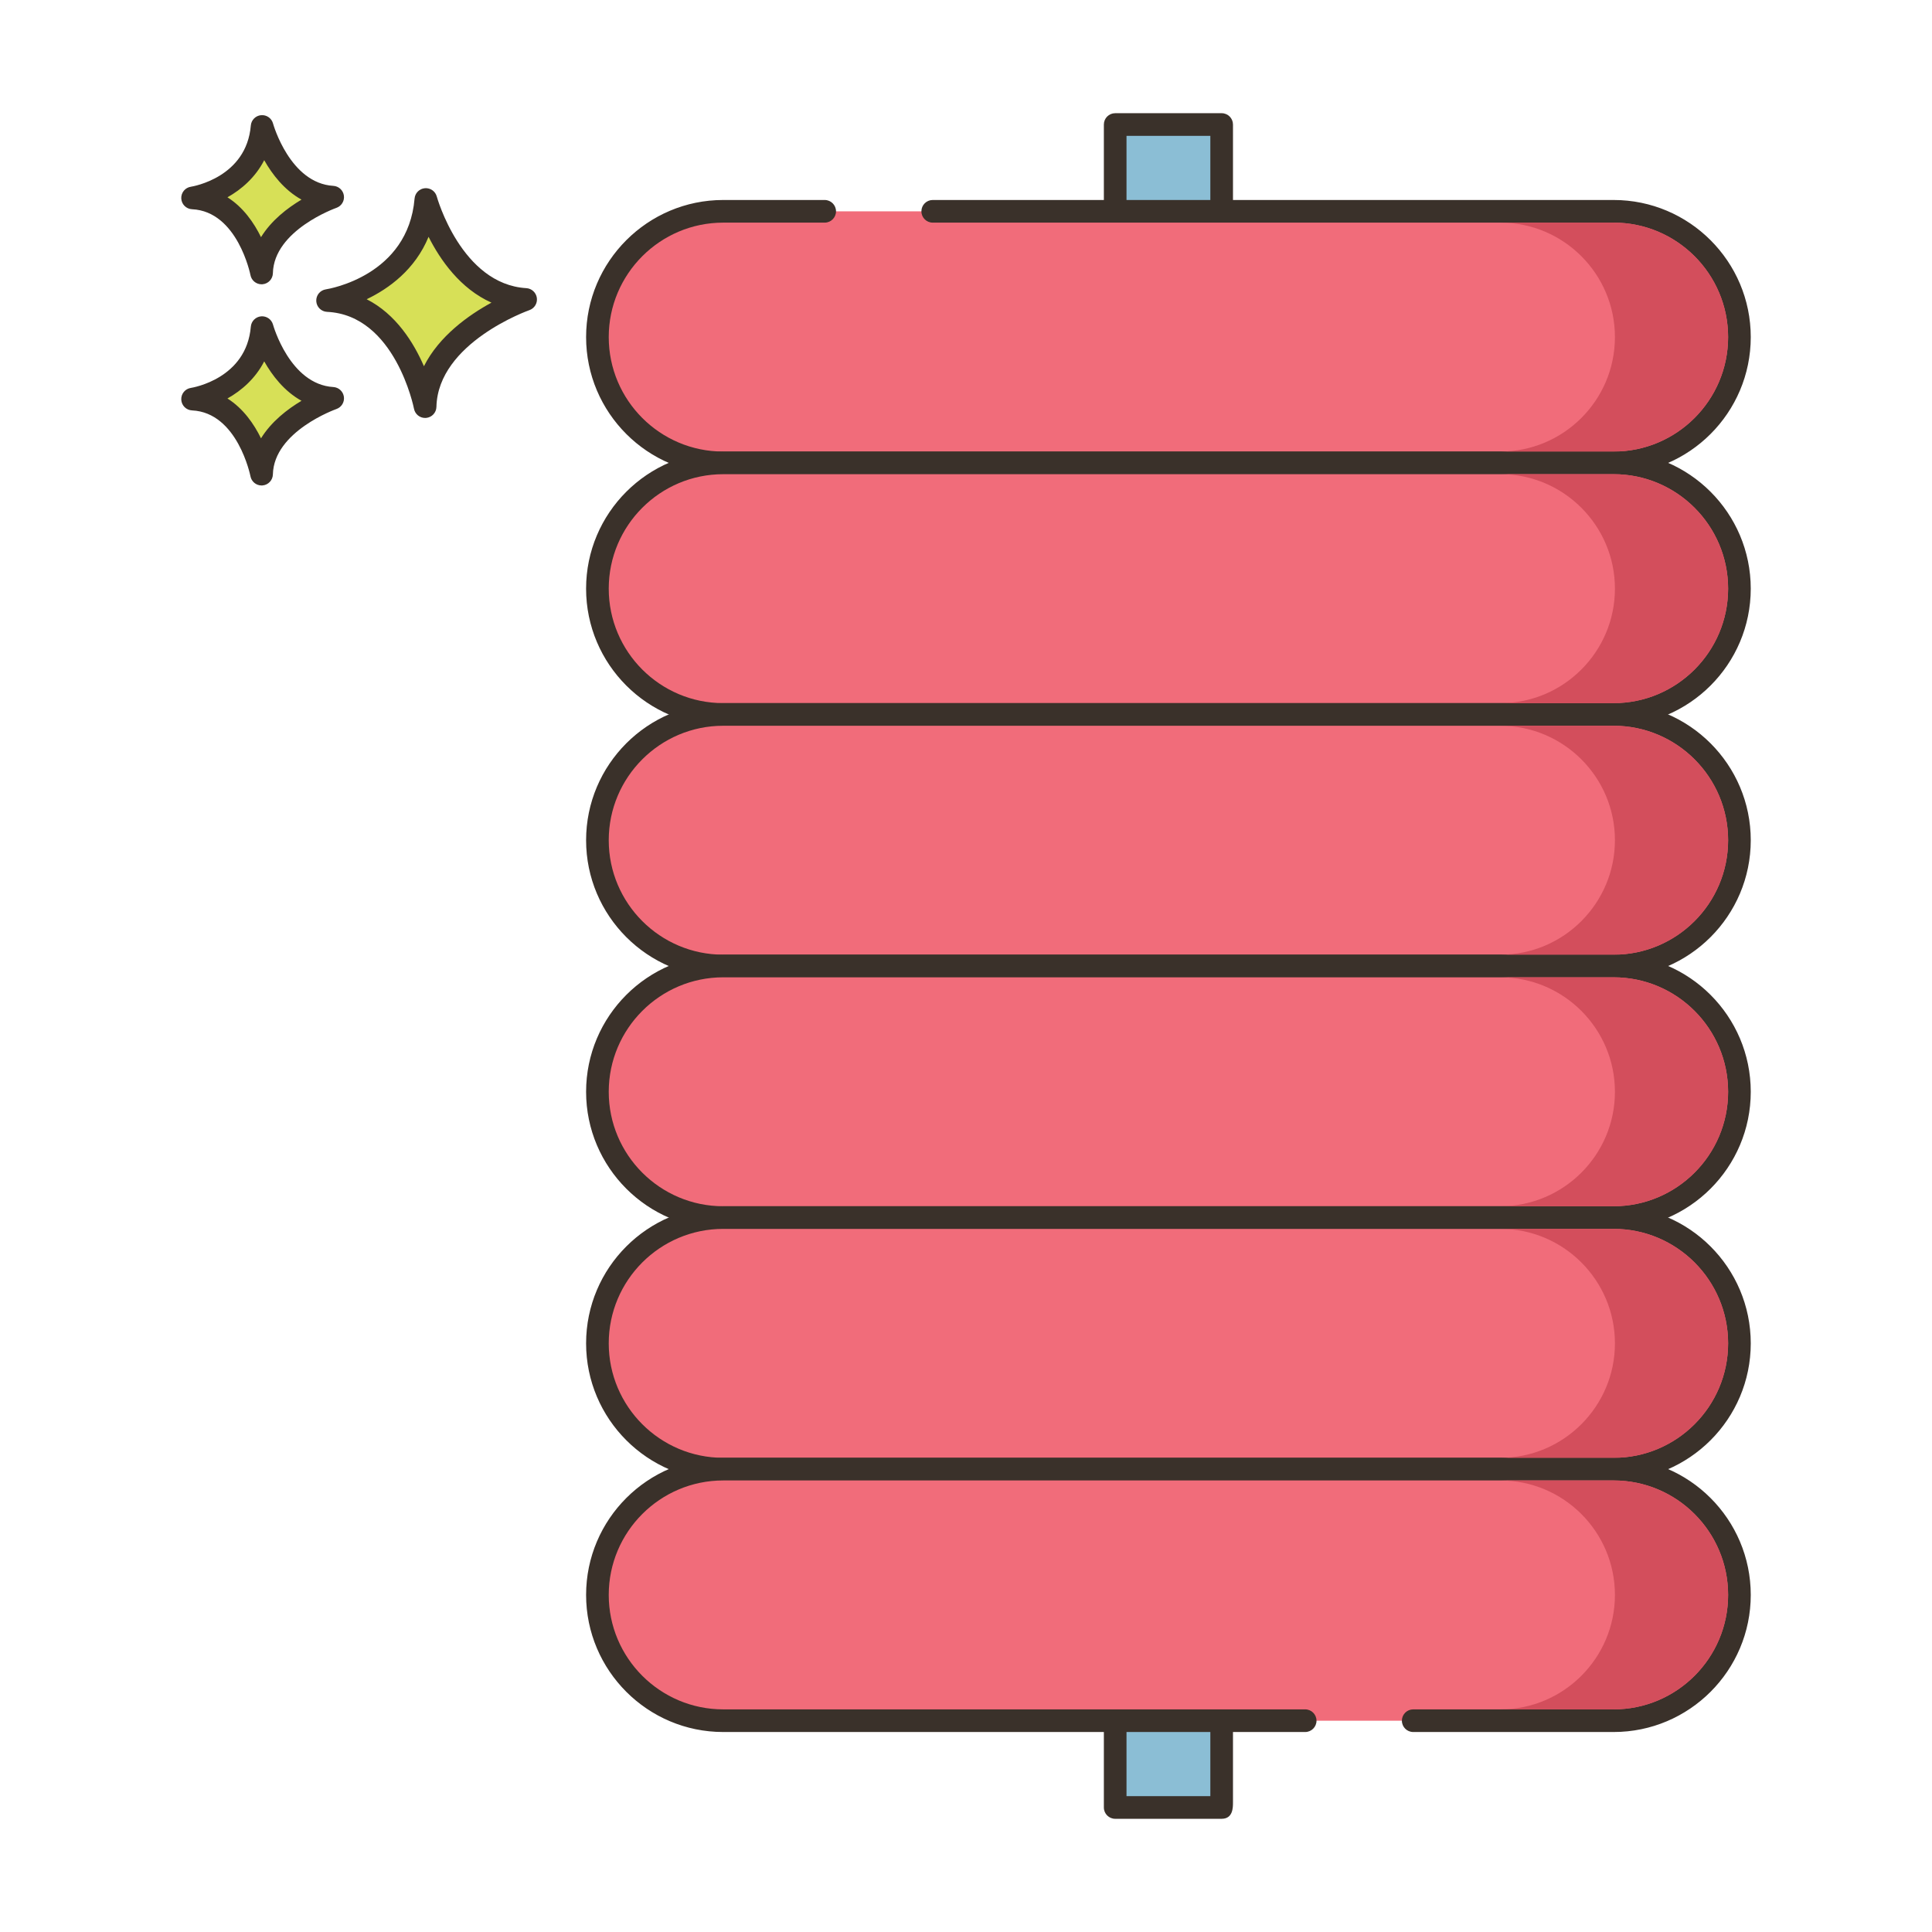 <svg id="Layer_1" enable-background="new 0 0 256 256" height="512" viewBox="0 0 256 256" width="512" xmlns="http://www.w3.org/2000/svg"><g><g><g><path d="m56.428 26.433c-.974 11.564-13.024 13.39-13.024 13.39 10.347.487 12.925 14.059 12.925 14.059.221-9.678 13.321-14.203 13.321-14.203-9.814-.587-13.222-13.246-13.222-13.246z" fill="#d7e057"/></g></g><g><g><path d="m69.74 38.182c-8.605-.515-11.833-12.024-11.864-12.141-.19-.702-.851-1.165-1.583-1.101-.725.066-1.298.642-1.359 1.367-.86 10.215-11.314 11.964-11.754 12.033-.763.115-1.313.79-1.273 1.561.04.77.657 1.384 1.428 1.421 9.028.425 11.499 12.718 11.522 12.842.137.711.759 1.217 1.472 1.217.042 0 .084-.001.126-.005.764-.064 1.357-.693 1.374-1.459.195-8.509 12.192-12.777 12.313-12.819.675-.235 1.092-.914.994-1.623-.099-.709-.682-1.25-1.396-1.293zm-13.567 10.345c-1.356-3.13-3.709-6.907-7.587-8.876 2.931-1.405 6.409-3.913 8.202-8.272 1.551 3.071 4.2 6.88 8.334 8.722-3.007 1.64-6.922 4.405-8.949 8.426z" fill="#3a312a"/></g></g><g><g><path d="m34.729 43.413c-.689 8.179-9.213 9.471-9.213 9.471 7.318.344 9.142 9.944 9.142 9.944.156-6.844 9.422-10.045 9.422-10.045-6.94-.416-9.351-9.37-9.351-9.37z" fill="#d7e057"/></g></g><g><g><path d="m44.171 51.285c-5.766-.345-7.972-8.186-7.994-8.265-.19-.702-.856-1.165-1.582-1.102-.726.065-1.299.642-1.36 1.368-.579 6.871-7.647 8.067-7.943 8.114-.763.115-1.313.79-1.273 1.561.04.77.657 1.384 1.428 1.421 6.035.284 7.723 8.644 7.739 8.726.135.713.759 1.22 1.472 1.22.042 0 .083-.001.125-.005.765-.063 1.358-.694 1.376-1.461.13-5.709 8.332-8.634 8.413-8.662.676-.234 1.094-.913.996-1.622-.098-.708-.683-1.25-1.397-1.293zm-9.585 6.795c-.924-1.885-2.34-3.947-4.447-5.28 1.855-1.041 3.697-2.63 4.871-4.917 1.057 1.874 2.654 3.955 4.941 5.224-1.85 1.102-3.989 2.741-5.365 4.973z" fill="#3a312a"/></g></g><g><g><path d="m34.729 16.756c-.689 8.179-9.213 9.471-9.213 9.471 7.318.344 9.142 9.944 9.142 9.944.156-6.845 9.422-10.045 9.422-10.045-6.94-.416-9.351-9.37-9.351-9.37z" fill="#d7e057"/></g></g><g><g><path d="m44.171 24.628c-5.744-.344-7.955-8.125-7.993-8.263-.19-.703-.857-1.167-1.583-1.103-.726.065-1.299.642-1.36 1.368-.579 6.871-7.647 8.067-7.943 8.114-.763.115-1.313.79-1.273 1.561.04.77.657 1.384 1.428 1.421 6.035.284 7.723 8.644 7.739 8.725.135.713.759 1.22 1.472 1.22.042 0 .083-.001.125-.005.765-.063 1.358-.694 1.376-1.461.13-5.709 8.332-8.633 8.413-8.661.676-.234 1.094-.913.996-1.622-.098-.71-.683-1.251-1.397-1.294zm-9.585 6.795c-.924-1.886-2.34-3.947-4.447-5.28 1.855-1.041 3.697-2.63 4.871-4.917 1.057 1.873 2.654 3.955 4.941 5.224-1.85 1.101-3.989 2.74-5.365 4.973z" fill="#3a312a"/></g></g><g><g><path d="m147.768 16.5v223h14.108v-223z" fill="#8bbed5"/></g></g><g><g><path d="m161.876 15h-14.108c-.829 0-1.5.671-1.5 1.5v223c0 .829.671 1.5 1.5 1.5h14.108c1.5 0 1.5-1.499 1.5-2.14l.001-222.36c-.001-.829-.672-1.5-1.501-1.5zm-1.5 223h-11.108v-220h11.108z" fill="#3a312a"/></g></g><g><g><path d="m213.817 28h-117.99c-9.205 0-16.667 7.462-16.667 16.667s7.462 16.667 16.667 16.667h117.99c9.205 0 16.667-7.462 16.667-16.667-.001-9.205-7.463-16.667-16.667-16.667z" fill="#f16c7a"/></g></g><g><g><path d="m213.816 26.5h-90.225c-.829 0-1.5.671-1.5 1.5s.671 1.5 1.5 1.5h90.225c8.363 0 15.167 6.804 15.167 15.167s-6.804 15.167-15.167 15.167h-117.989c-8.363 0-15.166-6.804-15.166-15.167s6.804-15.167 15.166-15.167h13.449c.829 0 1.5-.671 1.5-1.5s-.671-1.5-1.5-1.5h-13.449c-10.017 0-18.166 8.149-18.166 18.167s8.149 18.167 18.166 18.167h117.99c10.017 0 18.167-8.15 18.167-18.167s-8.151-18.167-18.168-18.167z" fill="#3a312a"/></g></g><g><g><path d="m213.817 61.333h-117.99c-9.205 0-16.667 7.462-16.667 16.667s7.462 16.667 16.667 16.667h117.99c9.205 0 16.667-7.462 16.667-16.667-.001-9.205-7.463-16.667-16.667-16.667z" fill="#f16c7a"/></g></g><g><g><path d="m213.816 59.834h-117.989c-10.017 0-18.167 8.149-18.167 18.166s8.149 18.167 18.166 18.167h117.99c10.017 0 18.167-8.149 18.167-18.167 0-10.017-8.15-18.166-18.167-18.166zm0 33.333h-117.989c-8.363 0-15.166-6.804-15.166-15.167s6.804-15.166 15.166-15.166h117.99c8.363 0 15.167 6.804 15.167 15.166-.001 8.363-6.804 15.167-15.168 15.167z" fill="#3a312a"/></g></g><g><g><path d="m213.817 94.667h-117.99c-9.205 0-16.667 7.462-16.667 16.667s7.462 16.667 16.667 16.667h117.99c9.205 0 16.667-7.462 16.667-16.667-.001-9.205-7.463-16.667-16.667-16.667z" fill="#f16c7a"/></g></g><g><g><path d="m213.816 93.167h-117.989c-10.017 0-18.166 8.15-18.166 18.167s8.149 18.166 18.166 18.166h117.99c10.017 0 18.167-8.149 18.167-18.166s-8.151-18.167-18.168-18.167zm0 33.333h-117.989c-8.363 0-15.166-6.804-15.166-15.166 0-8.363 6.804-15.167 15.166-15.167h117.99c8.363 0 15.167 6.804 15.167 15.167-.001 8.362-6.804 15.166-15.168 15.166z" fill="#3a312a"/></g></g><g><g><path d="m213.817 128h-117.99c-9.205 0-16.667 7.462-16.667 16.667s7.462 16.667 16.667 16.667h117.99c9.205 0 16.667-7.462 16.667-16.667-.001-9.205-7.463-16.667-16.667-16.667z" fill="#f16c7a"/></g></g><g><g><path d="m213.816 126.5h-117.989c-10.017 0-18.166 8.149-18.166 18.167 0 10.017 8.149 18.167 18.166 18.167h117.99c10.017 0 18.167-8.15 18.167-18.167-.001-10.018-8.151-18.167-18.168-18.167zm0 33.334h-117.989c-8.363 0-15.166-6.804-15.166-15.167s6.804-15.167 15.166-15.167h117.99c8.363 0 15.167 6.804 15.167 15.167-.001 8.363-6.804 15.167-15.168 15.167z" fill="#3a312a"/></g></g><g><g><path d="m213.817 161.333h-117.99c-9.205 0-16.667 7.462-16.667 16.667s7.462 16.667 16.667 16.667h117.99c9.205 0 16.667-7.462 16.667-16.667-.001-9.205-7.463-16.667-16.667-16.667z" fill="#f16c7a"/></g></g><g><g><path d="m213.816 159.834h-117.989c-10.017 0-18.166 8.149-18.166 18.166s8.149 18.167 18.166 18.167h117.99c10.017 0 18.167-8.149 18.167-18.167-.001-10.017-8.151-18.166-18.168-18.166zm0 33.333h-117.989c-8.363 0-15.166-6.804-15.166-15.167s6.804-15.166 15.166-15.166h117.99c8.363 0 15.167 6.804 15.167 15.166-.001 8.363-6.804 15.167-15.168 15.167z" fill="#3a312a"/></g></g><g><g><path d="m213.817 194.667h-117.99c-9.205 0-16.667 7.462-16.667 16.667s7.462 16.667 16.667 16.667h77.116 14.315 26.559c9.205 0 16.667-7.462 16.667-16.667-.001-9.205-7.463-16.667-16.667-16.667z" fill="#f16c7a"/></g></g><g><g><path d="m213.816 193.167h-117.989c-10.017 0-18.166 8.15-18.166 18.167s8.149 18.166 18.166 18.166h77.116c.829 0 1.5-.671 1.5-1.5s-.671-1.5-1.5-1.5h-77.116c-8.363 0-15.166-6.804-15.166-15.166 0-8.363 6.804-15.167 15.166-15.167h117.99c8.363 0 15.167 6.804 15.167 15.167s-6.804 15.166-15.167 15.166h-26.559c-.829 0-1.5.671-1.5 1.5s.671 1.5 1.5 1.5h26.559c10.017 0 18.167-8.149 18.167-18.166-.001-10.018-8.151-18.167-18.168-18.167z" fill="#3a312a"/></g></g><g><g><path d="m213.817 29.5h-15c8.36 0 15.17 6.8 15.17 15.17 0 8.36-6.81 15.16-15.17 15.16h15c8.36 0 15.17-6.8 15.17-15.16 0-8.37-6.81-15.17-15.17-15.17z" fill="#d34e5c"/></g></g><g><g><path d="m213.817 62.83h-15c8.36 0 15.17 6.81 15.17 15.17s-6.81 15.17-15.17 15.17h15c8.36 0 15.17-6.81 15.17-15.17s-6.81-15.17-15.17-15.17z" fill="#d34e5c"/></g></g><g><g><path d="m213.817 96.17h-15c8.36 0 15.17 6.8 15.17 15.16 0 8.37-6.81 15.17-15.17 15.17h15c8.36 0 15.17-6.8 15.17-15.17 0-8.36-6.81-15.16-15.17-15.16z" fill="#d34e5c"/></g></g><g><g><path d="m213.817 129.5h-15c8.36 0 15.17 6.8 15.17 15.17 0 8.36-6.81 15.16-15.17 15.16h15c8.36 0 15.17-6.8 15.17-15.16 0-8.37-6.81-15.17-15.17-15.17z" fill="#d34e5c"/></g></g><g><g><path d="m213.817 162.83h-15c8.36 0 15.17 6.81 15.17 15.17s-6.81 15.17-15.17 15.17h15c8.36 0 15.17-6.81 15.17-15.17s-6.81-15.17-15.17-15.17z" fill="#d34e5c"/></g></g><g><g><path d="m213.817 196.17h-15c8.36 0 15.17 6.8 15.17 15.16 0 8.37-6.81 15.17-15.17 15.17h15c8.36 0 15.17-6.8 15.17-15.17 0-8.36-6.81-15.16-15.17-15.16z" fill="#d34e5c"/></g></g></g></svg>